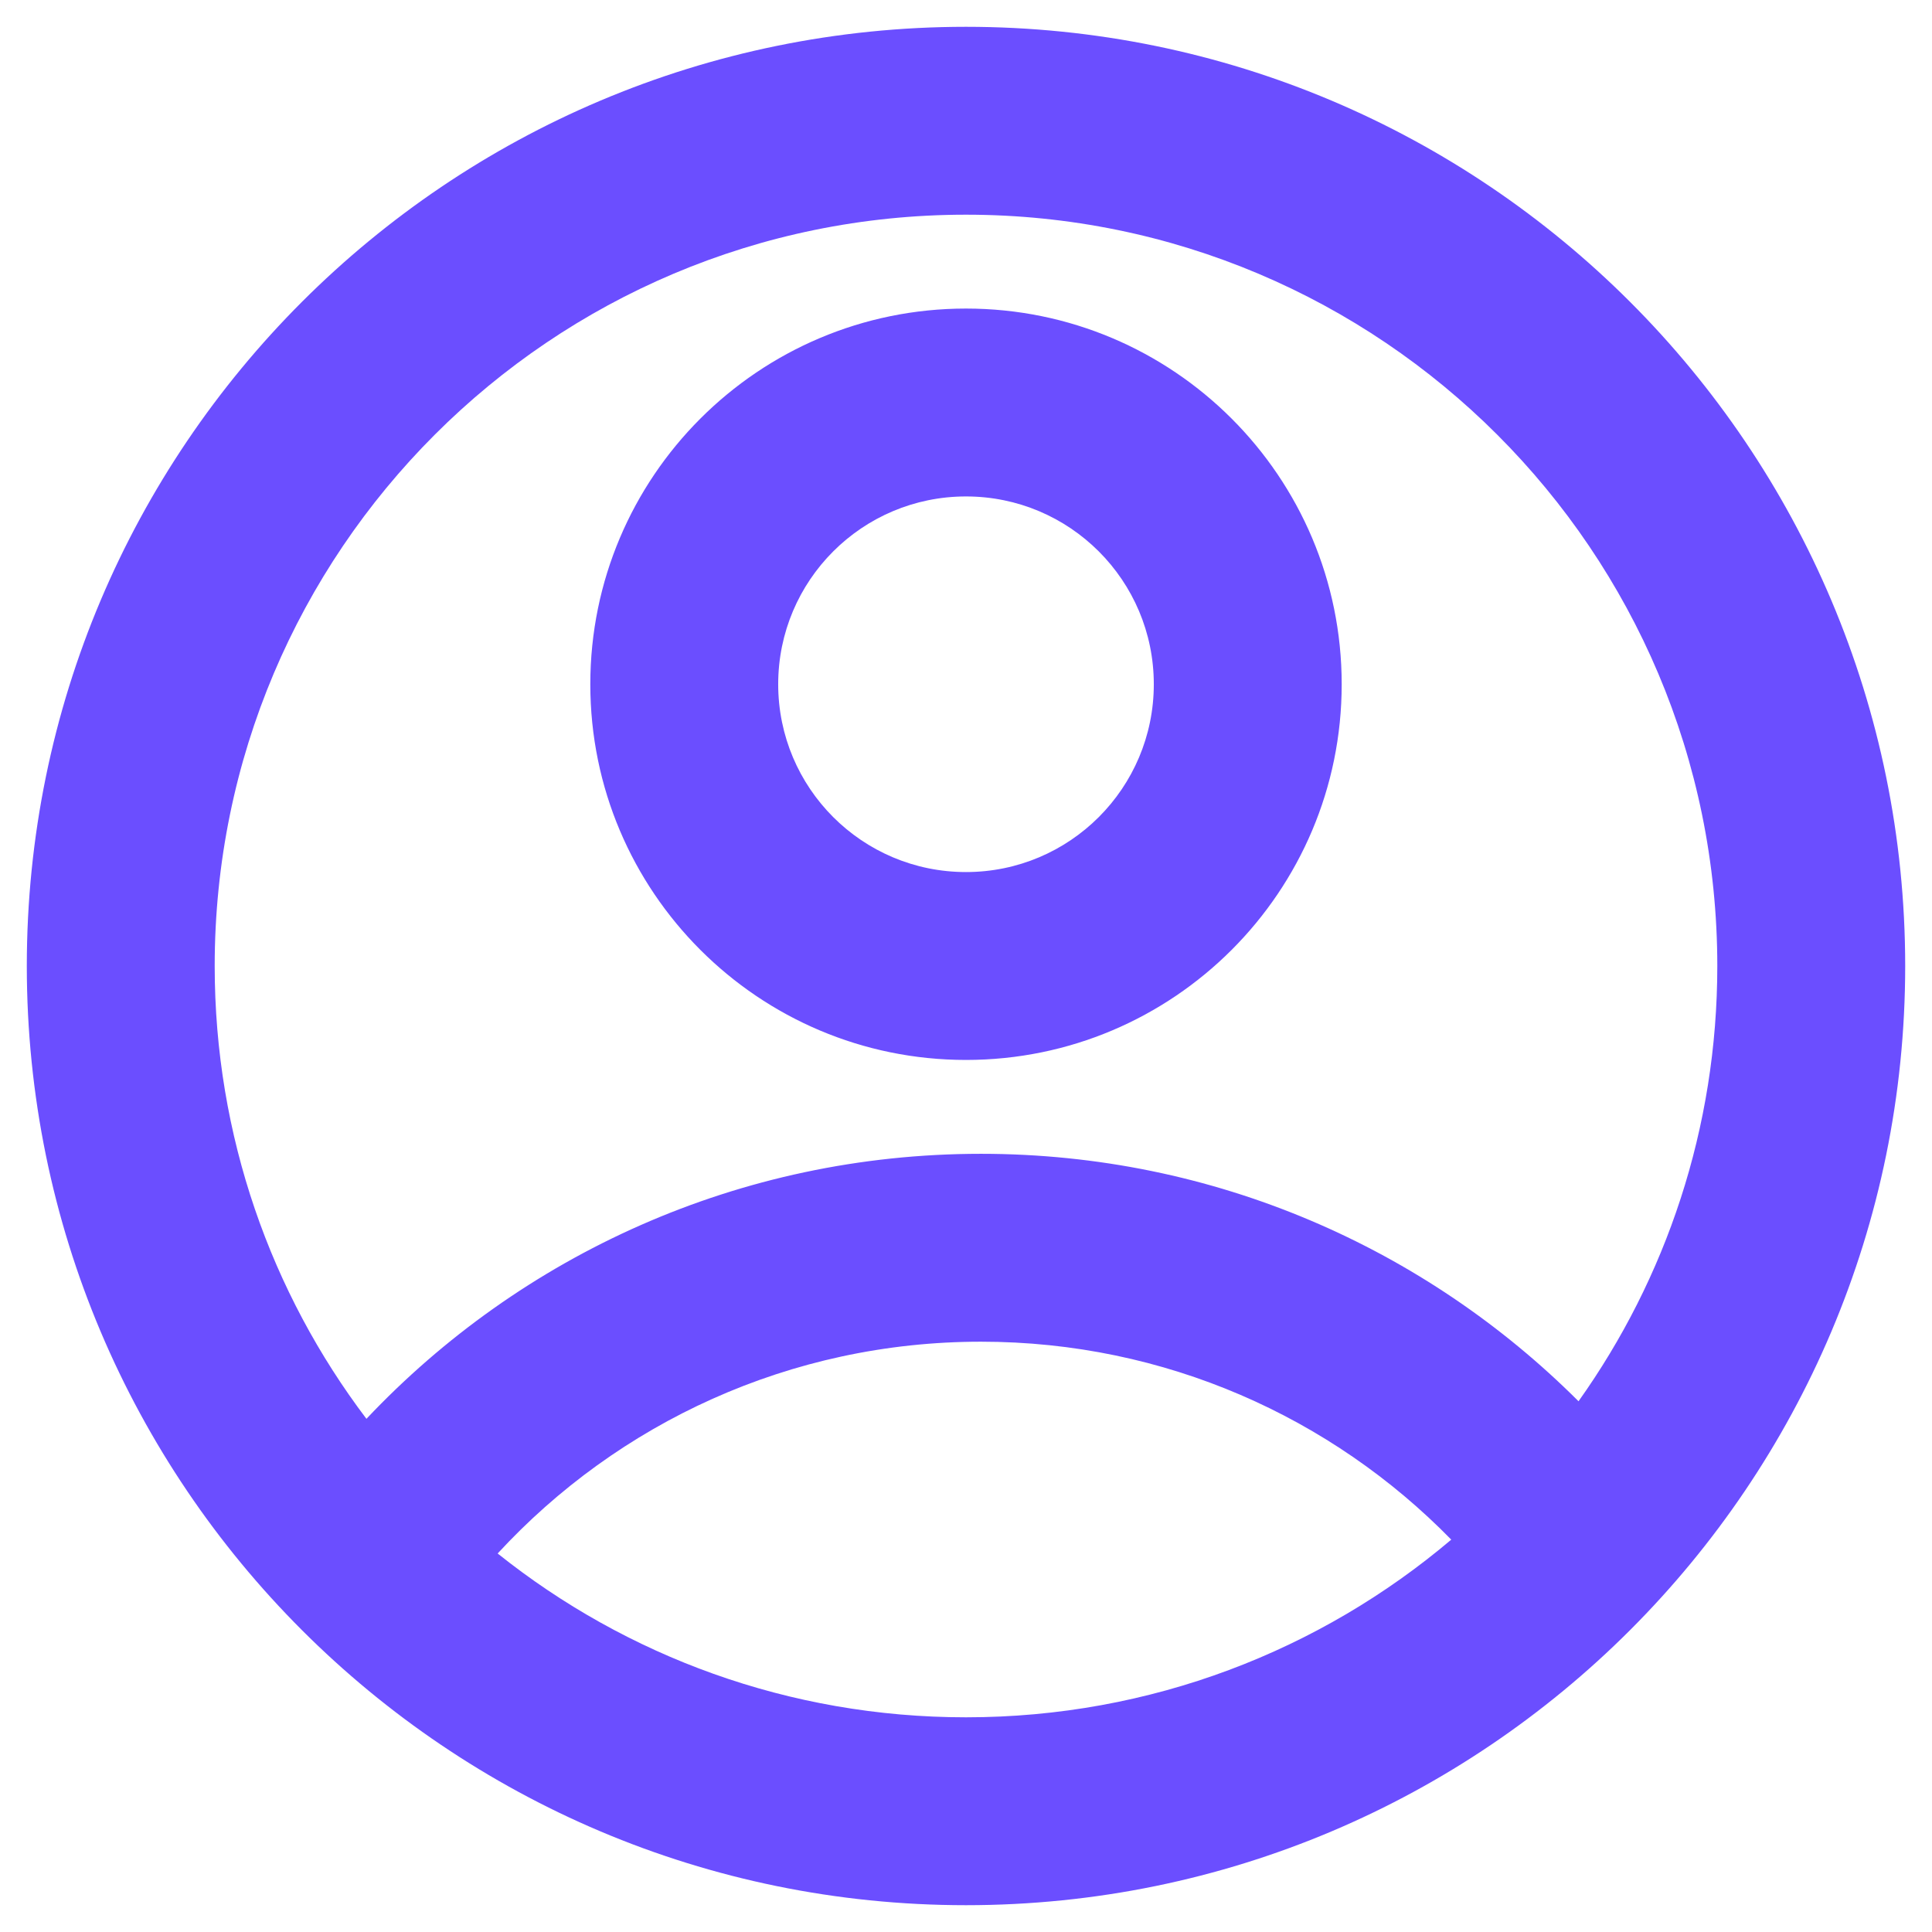 <svg width="24" height="24" viewBox="0 0 24 24" fill="none" xmlns="http://www.w3.org/2000/svg">
<path d="M12 0.333C18.443 0.333 23.667 5.557 23.667 12C23.667 18.443 18.443 23.667 12 23.667C5.557 23.667 0.333 18.443 0.333 12C0.333 5.557 5.557 0.333 12 0.333ZM12.186 16.667C9.812 16.667 7.674 17.68 6.182 19.298C7.777 20.572 9.8 21.333 12 21.333C14.298 21.333 16.401 20.503 18.028 19.126C16.545 17.609 14.476 16.667 12.186 16.667ZM12 2.667C6.845 2.667 2.667 6.845 2.667 12C2.667 14.112 3.368 16.061 4.552 17.625C6.466 15.598 9.178 14.333 12.186 14.333C15.085 14.333 17.709 15.508 19.609 17.407C20.695 15.881 21.333 14.015 21.333 12C21.333 6.845 17.155 2.667 12 2.667ZM12 3.833C14.577 3.833 16.667 5.923 16.667 8.5C16.667 11.077 14.577 13.167 12 13.167C9.423 13.167 7.333 11.077 7.333 8.5C7.333 5.923 9.423 3.833 12 3.833ZM12 6.167C10.711 6.167 9.667 7.211 9.667 8.5C9.667 9.789 10.711 10.833 12 10.833C13.289 10.833 14.333 9.789 14.333 8.5C14.333 7.211 13.289 6.167 12 6.167Z" fill="#6B4EFF"/>
</svg>
